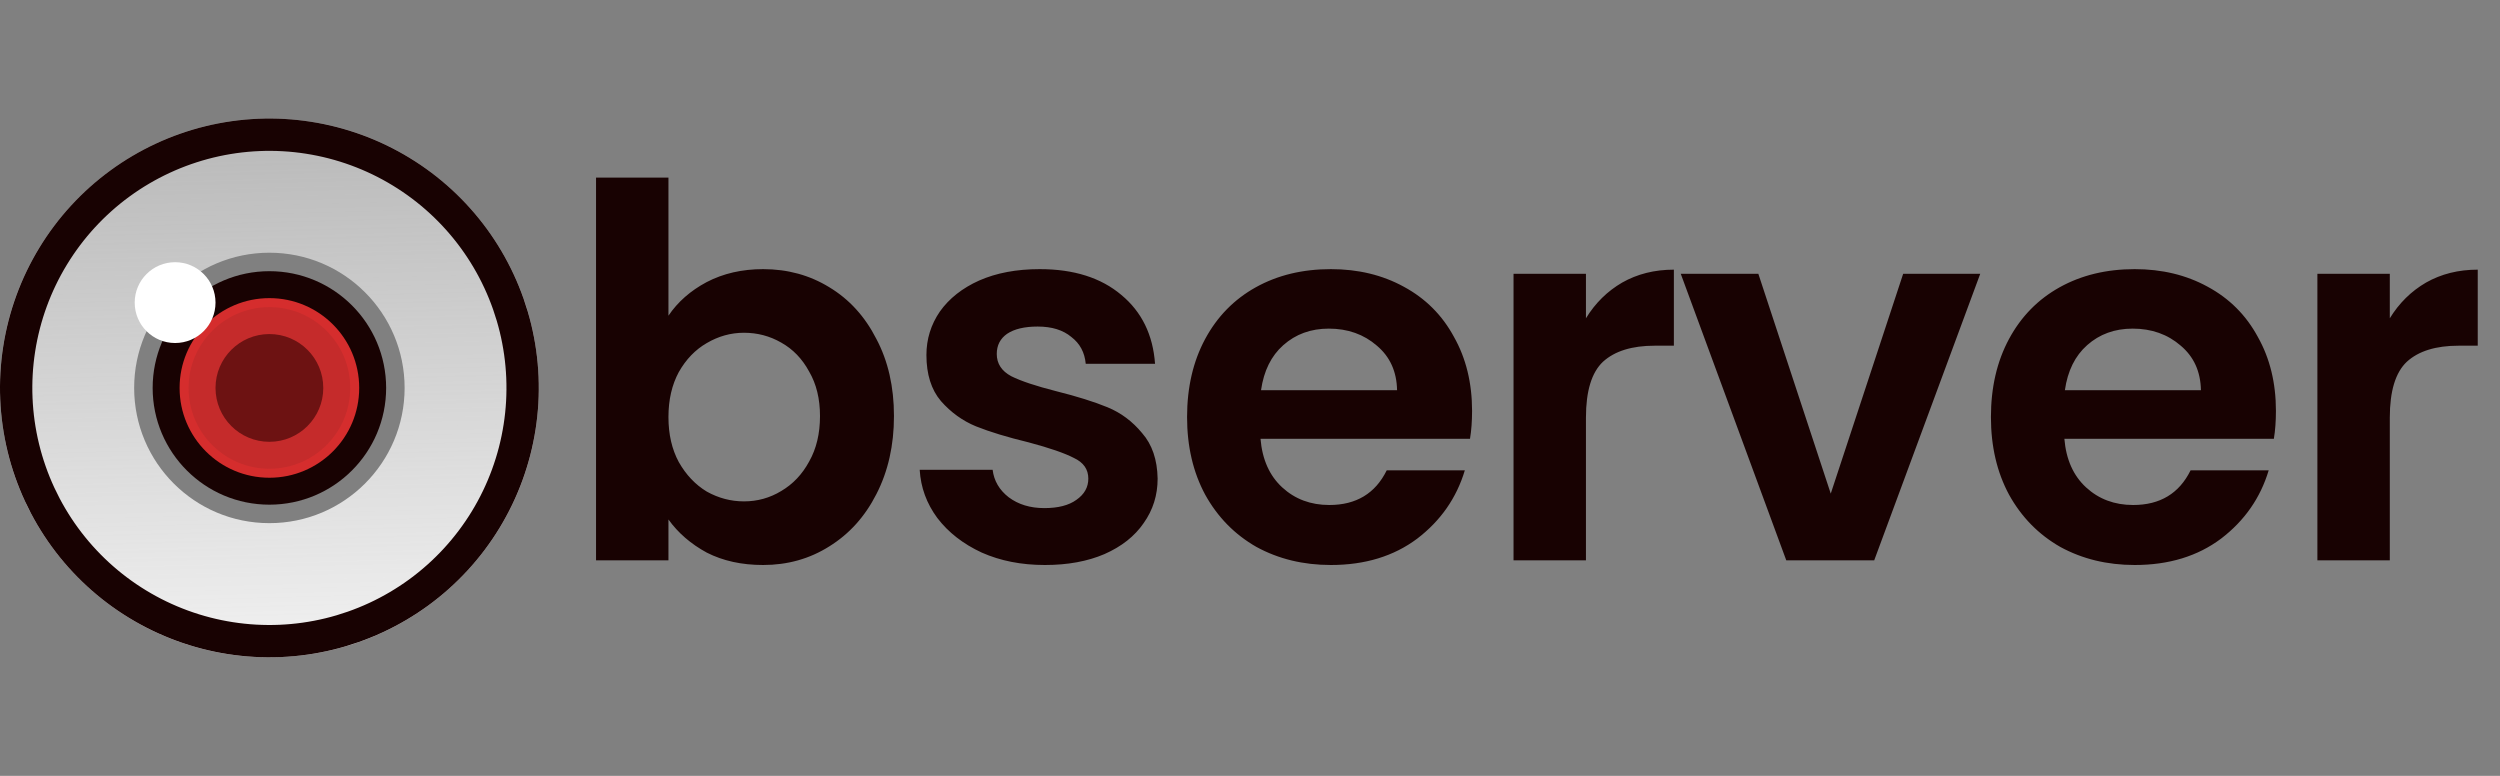 <svg width="116" height="36" viewBox="0 0 116 36" fill="none" xmlns="http://www.w3.org/2000/svg">
<rect x="0" y="0" width="116" height="36" fill="#808080" stroke="none"/>
<path d="M31.016 14.648C31.448 14.008 32.04 13.488 32.792 13.088C33.56 12.688 34.432 12.488 35.408 12.488C36.544 12.488 37.568 12.768 38.48 13.328C39.408 13.888 40.136 14.688 40.664 15.728C41.208 16.752 41.48 17.944 41.48 19.304C41.48 20.664 41.208 21.872 40.664 22.928C40.136 23.968 39.408 24.776 38.48 25.352C37.568 25.928 36.544 26.216 35.408 26.216C34.416 26.216 33.544 26.024 32.792 25.64C32.056 25.24 31.464 24.728 31.016 24.104V26H27.656V8.24H31.016V14.648ZM38.048 19.304C38.048 18.504 37.88 17.816 37.544 17.24C37.224 16.648 36.792 16.2 36.248 15.896C35.72 15.592 35.144 15.44 34.52 15.44C33.912 15.44 33.336 15.6 32.792 15.92C32.264 16.224 31.832 16.672 31.496 17.264C31.176 17.856 31.016 18.552 31.016 19.352C31.016 20.152 31.176 20.848 31.496 21.44C31.832 22.032 32.264 22.488 32.792 22.808C33.336 23.112 33.912 23.264 34.52 23.264C35.144 23.264 35.72 23.104 36.248 22.784C36.792 22.464 37.224 22.008 37.544 21.416C37.88 20.824 38.048 20.12 38.048 19.304ZM48.482 26.216C47.394 26.216 46.418 26.024 45.554 25.64C44.69 25.24 44.002 24.704 43.49 24.032C42.994 23.36 42.722 22.616 42.674 21.8H46.058C46.122 22.312 46.37 22.736 46.802 23.072C47.25 23.408 47.802 23.576 48.458 23.576C49.098 23.576 49.594 23.448 49.946 23.192C50.314 22.936 50.498 22.608 50.498 22.208C50.498 21.776 50.274 21.456 49.826 21.248C49.394 21.024 48.698 20.784 47.738 20.528C46.746 20.288 45.93 20.04 45.29 19.784C44.666 19.528 44.122 19.136 43.658 18.608C43.21 18.08 42.986 17.368 42.986 16.472C42.986 15.736 43.194 15.064 43.61 14.456C44.042 13.848 44.65 13.368 45.434 13.016C46.234 12.664 47.17 12.488 48.242 12.488C49.826 12.488 51.09 12.888 52.034 13.688C52.978 14.472 53.498 15.536 53.594 16.88H50.378C50.33 16.352 50.106 15.936 49.706 15.632C49.322 15.312 48.802 15.152 48.146 15.152C47.538 15.152 47.066 15.264 46.73 15.488C46.41 15.712 46.25 16.024 46.25 16.424C46.25 16.872 46.474 17.216 46.922 17.456C47.37 17.68 48.066 17.912 49.01 18.152C49.97 18.392 50.762 18.64 51.386 18.896C52.01 19.152 52.546 19.552 52.994 20.096C53.458 20.624 53.698 21.328 53.714 22.208C53.714 22.976 53.498 23.664 53.066 24.272C52.65 24.88 52.042 25.36 51.242 25.712C50.458 26.048 49.538 26.216 48.482 26.216ZM68.304 19.064C68.304 19.544 68.272 19.976 68.208 20.36H58.488C58.568 21.32 58.904 22.072 59.496 22.616C60.088 23.16 60.816 23.432 61.68 23.432C62.928 23.432 63.816 22.896 64.344 21.824H67.968C67.584 23.104 66.848 24.16 65.76 24.992C64.672 25.808 63.336 26.216 61.752 26.216C60.472 26.216 59.32 25.936 58.296 25.376C57.288 24.8 56.496 23.992 55.92 22.952C55.36 21.912 55.08 20.712 55.08 19.352C55.08 17.976 55.36 16.768 55.92 15.728C56.48 14.688 57.264 13.888 58.272 13.328C59.28 12.768 60.44 12.488 61.752 12.488C63.016 12.488 64.144 12.76 65.136 13.304C66.144 13.848 66.92 14.624 67.464 15.632C68.024 16.624 68.304 17.768 68.304 19.064ZM64.824 18.104C64.808 17.24 64.496 16.552 63.888 16.04C63.28 15.512 62.536 15.248 61.656 15.248C60.824 15.248 60.12 15.504 59.544 16.016C58.984 16.512 58.64 17.208 58.512 18.104H64.824ZM73.588 14.768C74.02 14.064 74.58 13.512 75.268 13.112C75.972 12.712 76.772 12.512 77.668 12.512V16.04H76.78C75.724 16.04 74.924 16.288 74.38 16.784C73.852 17.28 73.588 18.144 73.588 19.376V26H70.228V12.704H73.588V14.768ZM84.947 22.904L88.307 12.704H91.883L86.963 26H82.883L77.987 12.704H81.587L84.947 22.904ZM105.603 19.064C105.603 19.544 105.571 19.976 105.507 20.36H95.787C95.867 21.32 96.203 22.072 96.795 22.616C97.387 23.16 98.115 23.432 98.979 23.432C100.227 23.432 101.115 22.896 101.643 21.824H105.267C104.883 23.104 104.147 24.16 103.059 24.992C101.971 25.808 100.635 26.216 99.051 26.216C97.771 26.216 96.619 25.936 95.595 25.376C94.587 24.8 93.795 23.992 93.219 22.952C92.659 21.912 92.379 20.712 92.379 19.352C92.379 17.976 92.659 16.768 93.219 15.728C93.779 14.688 94.563 13.888 95.571 13.328C96.579 12.768 97.739 12.488 99.051 12.488C100.315 12.488 101.443 12.76 102.435 13.304C103.443 13.848 104.219 14.624 104.763 15.632C105.323 16.624 105.603 17.768 105.603 19.064ZM102.123 18.104C102.107 17.24 101.795 16.552 101.187 16.04C100.579 15.512 99.835 15.248 98.955 15.248C98.123 15.248 97.419 15.504 96.843 16.016C96.283 16.512 95.939 17.208 95.811 18.104H102.123ZM110.887 14.768C111.319 14.064 111.879 13.512 112.567 13.112C113.271 12.712 114.071 12.512 114.967 12.512V16.04H114.079C113.023 16.04 112.223 16.288 111.679 16.784C111.151 17.28 110.887 18.144 110.887 19.376V26H107.527V12.704H110.887V14.768Z" fill="#180202"/>
<path d="M25 18C25 24.904 19.404 30.5 12.5 30.5C5.596 30.5 0 24.904 0 18C0 11.096 5.596 5.5 12.5 5.5C19.404 5.5 25 11.096 25 18ZM6.225 18C6.225 21.465 9.035 24.274 12.5 24.274C15.965 24.274 18.774 21.465 18.774 18C18.774 14.535 15.965 11.726 12.5 11.726C9.035 11.726 6.225 14.535 6.225 18Z" fill="url(#paint0_linear_109_1313)"/>
<path d="M19.433 27.487C18.187 28.397 16.774 29.053 15.275 29.418C13.775 29.782 12.219 29.848 10.694 29.61C9.169 29.373 7.706 28.838 6.388 28.035C5.07 27.233 3.924 26.179 3.013 24.933C2.103 23.687 1.447 22.274 1.082 20.775C0.718 19.275 0.652 17.719 0.89 16.194C1.127 14.669 1.662 13.206 2.465 11.888C3.267 10.57 4.321 9.424 5.567 8.513C6.813 7.603 8.226 6.947 9.725 6.582C11.225 6.218 12.781 6.152 14.306 6.39C15.831 6.627 17.294 7.162 18.612 7.965C19.93 8.767 21.076 9.821 21.987 11.067C22.897 12.313 23.553 13.726 23.918 15.225C24.282 16.725 24.348 18.281 24.11 19.806C23.873 21.331 23.338 22.794 22.535 24.112C21.733 25.43 20.679 26.576 19.433 27.487L19.433 27.487Z" stroke="#180202" stroke-width="1.5"/>
<circle cx="12.5" cy="18" r="5.417" fill="#180202"/>
<circle cx="12.5" cy="18" r="4.167" fill="#D52D2D"/>
<circle cx="12.5" cy="18" r="3.75" fill="#C52B2B"/>
<circle cx="12.5" cy="18" r="2.5" fill="#6D1212"/>
<circle cx="8.125" cy="14.041" r="1.875" fill="white"/>
<defs>
<linearGradient id="paint0_linear_109_1313" x1="13.125" y1="30.5" x2="12.5" y2="6.333" gradientUnits="userSpaceOnUse">
<stop stop-color="#F1F1F1"/>
<stop offset="1" stop-color="#F1F1F1" stop-opacity="0.51"/>
</linearGradient>
</defs>
</svg>
